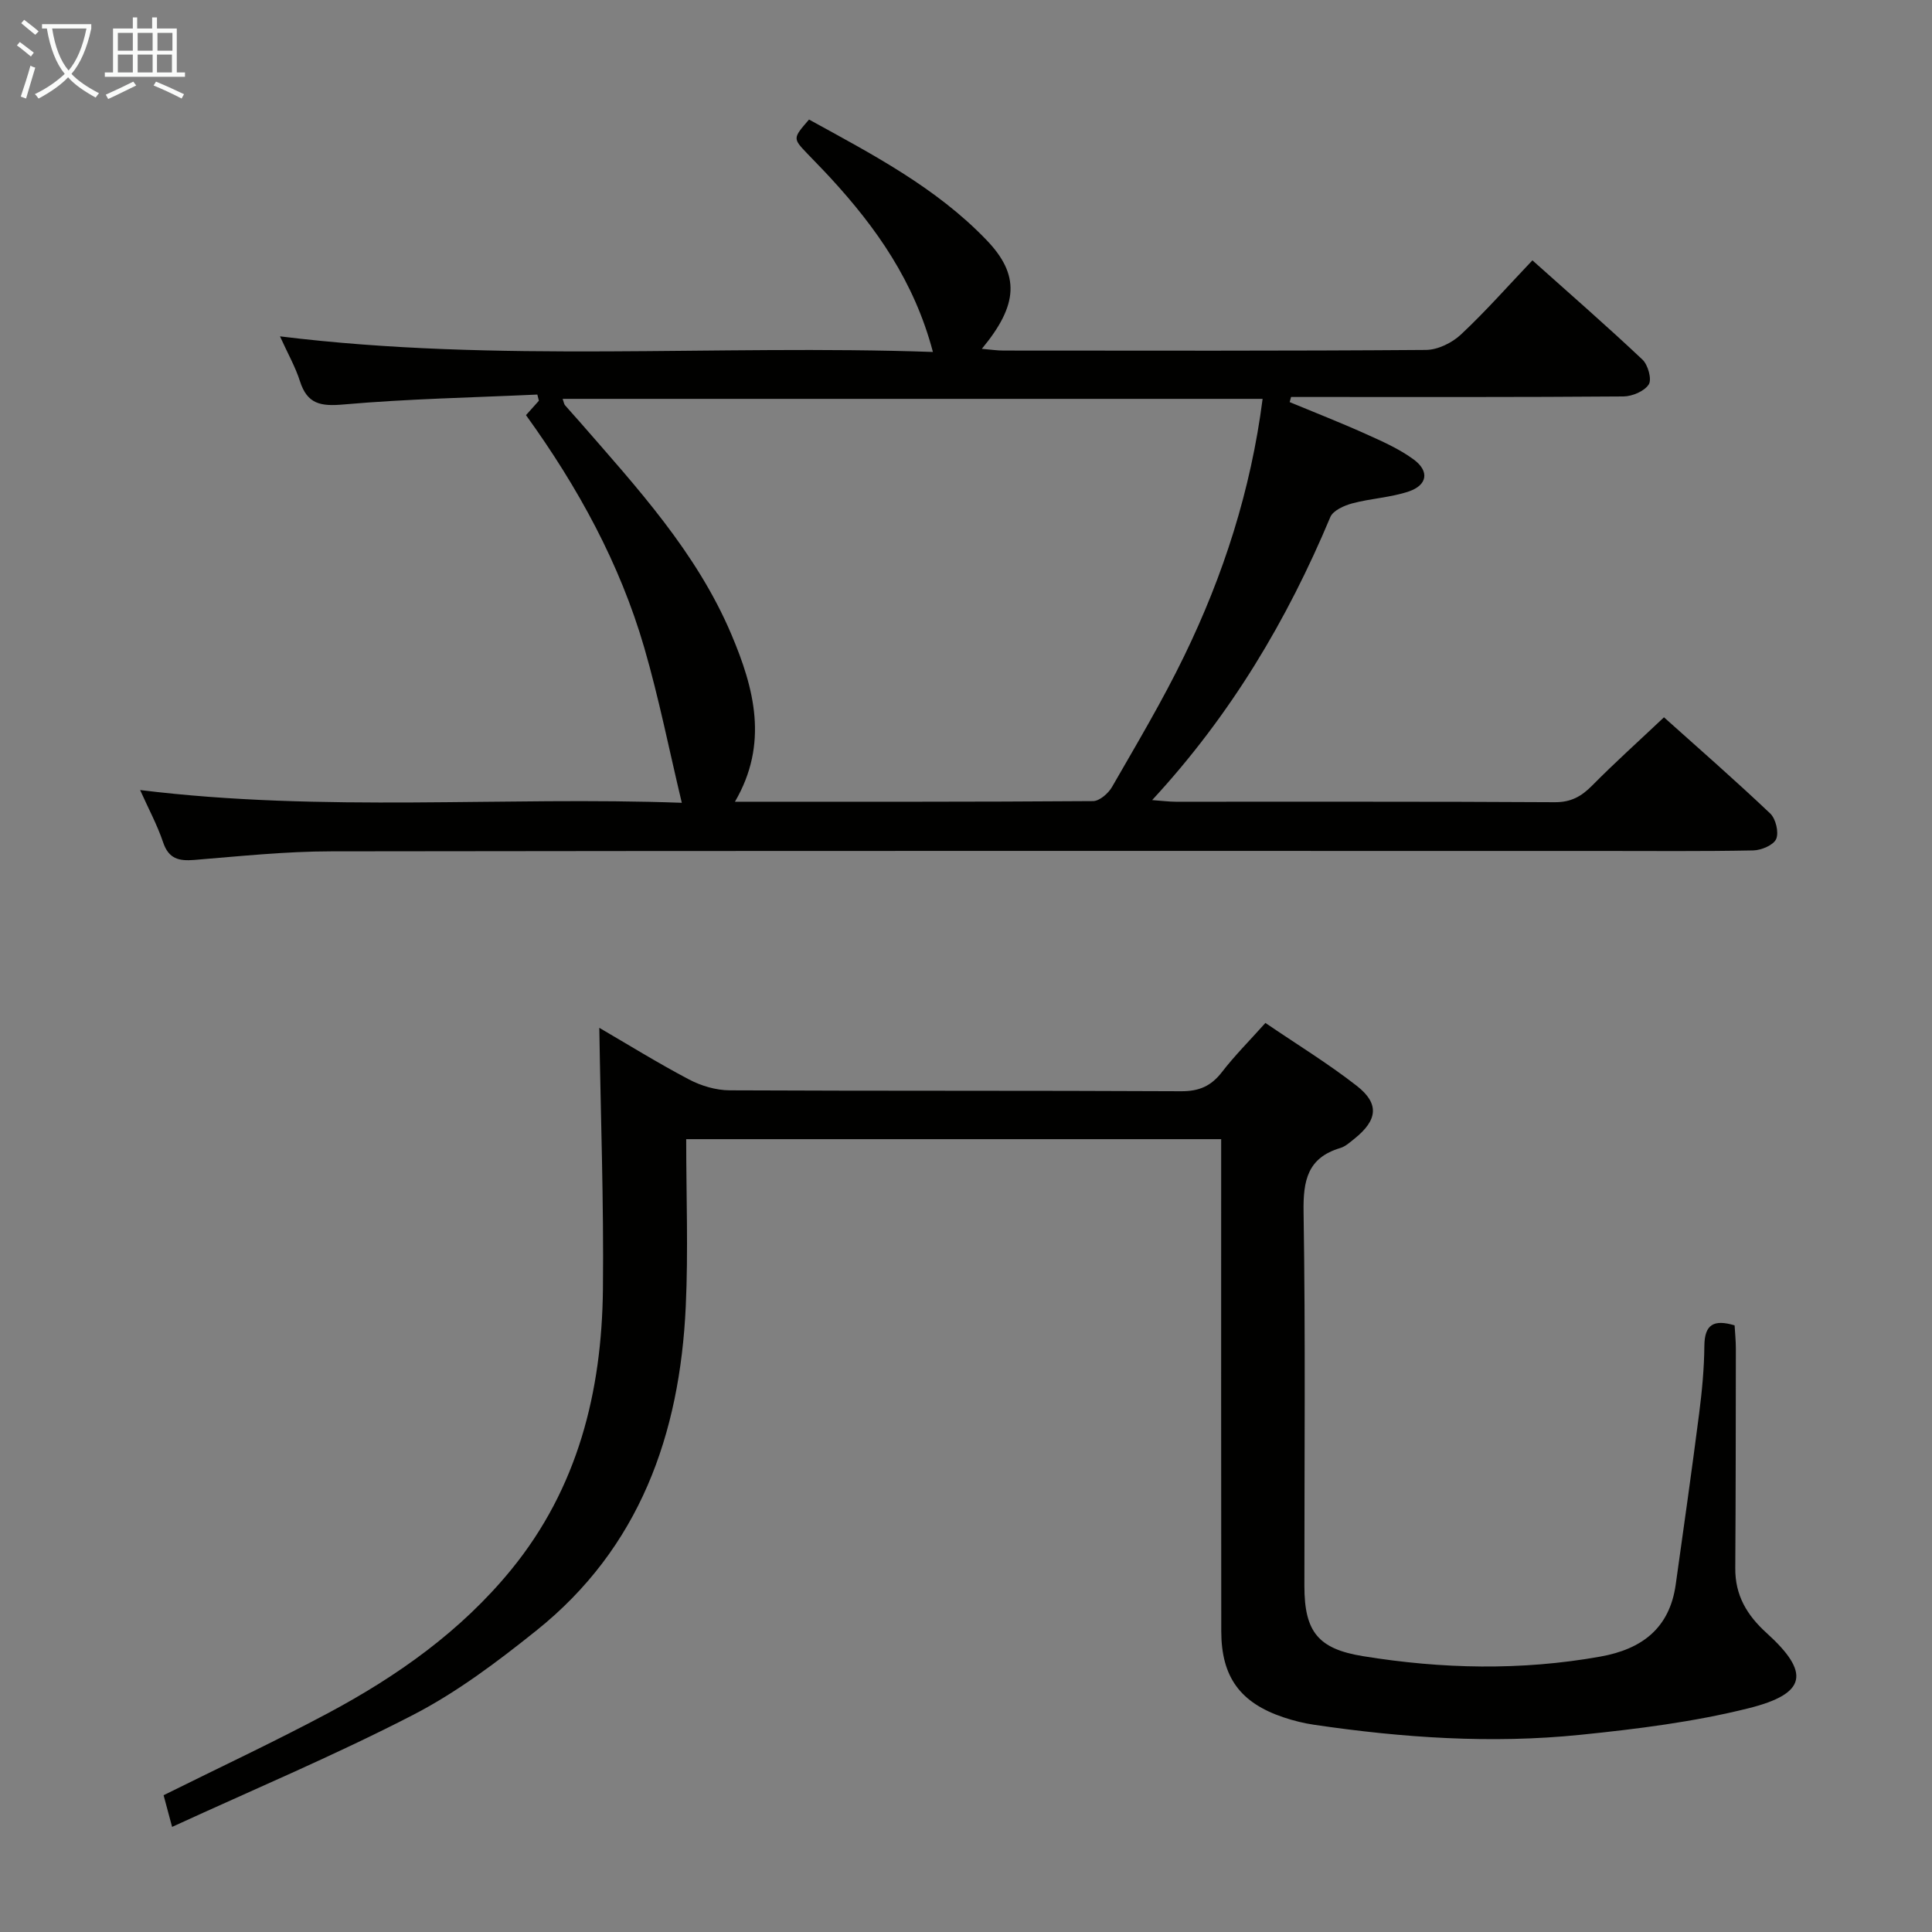 <svg enable-background="new 0 0 400 400" viewBox="0 0 400 400" xmlns="http://www.w3.org/2000/svg"><rect x="0" y="0" width="400" height="400" fill="#808080" stroke="none"/><path d="m29.01 163.57c37.98 4.68 75.45 1.29 112.15 2.64-2.6-10.87-4.73-21.64-7.78-32.14-5.06-17.4-13.67-33.14-24.48-48.12.92-1.03 1.8-2.01 2.67-2.98-.11-.43-.22-.85-.32-1.28-13.38.62-26.78.88-40.11 2.05-4.74.42-7.52-.06-9.04-4.82-.94-2.96-2.52-5.72-4.13-9.28 45.22 5.57 90.02 1.65 135.18 3.23-3.87-14.64-11.76-25.76-21.16-35.99-1.58-1.72-3.22-3.37-4.83-5.06-3.04-3.18-3.03-3.18.34-7.07 12.98 7.14 26.26 14.02 36.76 24.96 6.92 7.21 6.6 13.37-.98 22.51 1.77.15 3.12.36 4.47.36 29.16.02 58.32.09 87.48-.13 2.45-.02 5.39-1.46 7.23-3.18 5.08-4.75 9.7-10 14.81-15.37 7.81 6.98 15.43 13.62 22.78 20.55 1.15 1.08 1.98 4.08 1.31 5.14-.9 1.41-3.41 2.47-5.24 2.49-21.33.17-42.65.11-63.98.11-1.61 0-3.22 0-4.84 0-.1.35-.19.7-.29 1.06 5.22 2.17 10.48 4.22 15.63 6.54 3.47 1.56 7.04 3.12 10.06 5.35 3.3 2.43 2.82 5.32-1.06 6.62-3.73 1.25-7.81 1.43-11.64 2.45-1.69.45-3.99 1.47-4.57 2.84-8.94 21.34-20.59 40.96-36.89 58.6 2.11.15 3.49.34 4.88.34 26.16.02 52.32-.06 78.48.1 3.36.02 5.52-1.2 7.75-3.46 4.67-4.73 9.63-9.18 14.86-14.12 7.02 6.29 14.65 12.95 21.99 19.91 1.15 1.09 1.83 3.9 1.24 5.28-.55 1.27-3.08 2.34-4.75 2.37-10.49.21-20.99.11-31.49.11-87.64 0-175.29-.05-262.93.08-9.45.01-18.91 1.01-28.34 1.78-3.2.26-5.31-.22-6.46-3.65-1.2-3.57-3.01-6.91-4.76-10.82zm232.4-80.99c-48.75 0-96.76 0-144.92 0 .25.72.29 1.09.49 1.32.97 1.14 2 2.23 2.98 3.36 11.91 13.68 24.26 27.08 31.46 44.08 4.75 11.21 7.76 22.63.74 34.65 24.94 0 49.55.05 74.15-.13 1.34-.01 3.17-1.61 3.93-2.94 5.13-8.93 10.42-17.8 14.91-27.05 8.16-16.78 13.83-34.4 16.26-53.29z" fill="#010100"/><path d="m35.63 378.24c-.86-3.22-1.32-4.94-1.76-6.56 11.53-5.73 22.95-11.07 34.06-17 14.33-7.65 27.5-16.96 37.9-29.68 13.81-16.9 18.77-36.84 19-58.09.19-17.92-.47-35.85-.75-54.11 5.84 3.4 12.1 7.28 18.59 10.7 2.51 1.32 5.56 2.22 8.37 2.24 31.16.15 62.33.03 93.49.19 3.74.02 6.22-1.07 8.46-3.97 2.63-3.41 5.7-6.48 9-10.17 6.41 4.37 12.92 8.35 18.9 13.01 4.76 3.71 4.33 7.12-.48 10.97-.91.72-1.84 1.59-2.91 1.91-6.78 2.03-7.71 6.7-7.61 13.21.41 25.82.16 51.66.17 77.49 0 9.48 2.88 13.01 12.13 14.51 16.37 2.66 32.74 3.02 49.14.09 8.62-1.54 14.34-5.87 15.61-14.92 1.66-11.82 3.34-23.65 4.86-35.49.59-4.61 1.03-9.28 1.07-13.92.04-4.46 1.95-5.53 6.26-4.25.09 1.57.26 3.19.26 4.8-.02 15.16-.02 30.33-.12 45.49-.04 5.59 2.39 9.69 6.47 13.39 9.08 8.22 8.37 12.57-3.69 15.59-11.36 2.84-23.14 4.31-34.82 5.5-18.44 1.89-36.87.62-55.18-2.08-2.12-.31-4.24-.84-6.27-1.52-8.99-3-12.92-8.35-12.93-17.83-.04-31.83-.02-63.66-.02-95.49 0-1.99 0-3.98 0-6.4-36.66 0-73.02 0-110.76 0 0 11.71.44 23.19-.09 34.62-1.22 26.49-9.54 50.01-30.96 67.14-8.02 6.42-16.39 12.74-25.47 17.43-16.15 8.34-32.97 15.41-49.92 23.2z" fill="#010100"/><g fill="#fafbfa"><path d="m6.4 11.7c-1-.8-1.9-1.6-2.9-2.3l.6-.7c.9.7 1.9 1.4 2.9 2.2zm-2.1 8.3c.7-2.1 1.4-4.2 2-6.4.2.1.6.3 1 .4-.7 2.3-1.3 4.4-1.9 6.4zm3-12.8c-1.1-.9-2.1-1.7-2.9-2.4l.6-.7c1 .8 2 1.5 3 2.4zm1.4-1.3v-.9h10.2v.9c-.9 4.2-2.3 7.3-4.1 9.4 1.3 1.4 3.2 2.7 5.7 4-.2.2-.4.5-.7.9-2.5-1.4-4.4-2.7-5.7-4.2-1.4 1.5-3.5 3-6.1 4.4 0 0 0 0-.1-.1-.3-.4-.5-.7-.7-.8 2.7-1.3 4.7-2.8 6.2-4.2-1.8-2.2-3-5.3-3.7-9.4zm9.2 0h-7.1c.6 3.8 1.7 6.7 3.4 8.7 1.7-2 2.9-4.8 3.7-8.7z"/><path d="m31.6 3.6h.9v2.3h4.1v9.1h1.7v.9h-16.6v-.9h1.7v-9.1h4.1v-2.3h.9v2.3h3.1v-2.3zm-4 13.3.6.8c-1.9.9-3.8 1.9-5.8 2.8-.2-.3-.3-.6-.5-.9 2-.9 3.9-1.8 5.7-2.7zm-3.2-10.1v3.7h3.1v-3.7zm0 4.5v3.7h3.1v-3.7zm4.1-4.5v3.7h3.1v-3.7zm0 4.5v3.7h3.1v-3.7zm9.1 9.1c-2.1-1.1-4.1-2-5.8-2.7l.5-.8c2.2.9 4.1 1.8 5.8 2.6zm-1.9-13.6h-3.1v3.7h3.1zm-3.2 4.5v3.7h3.1v-3.7z"/></g></svg>